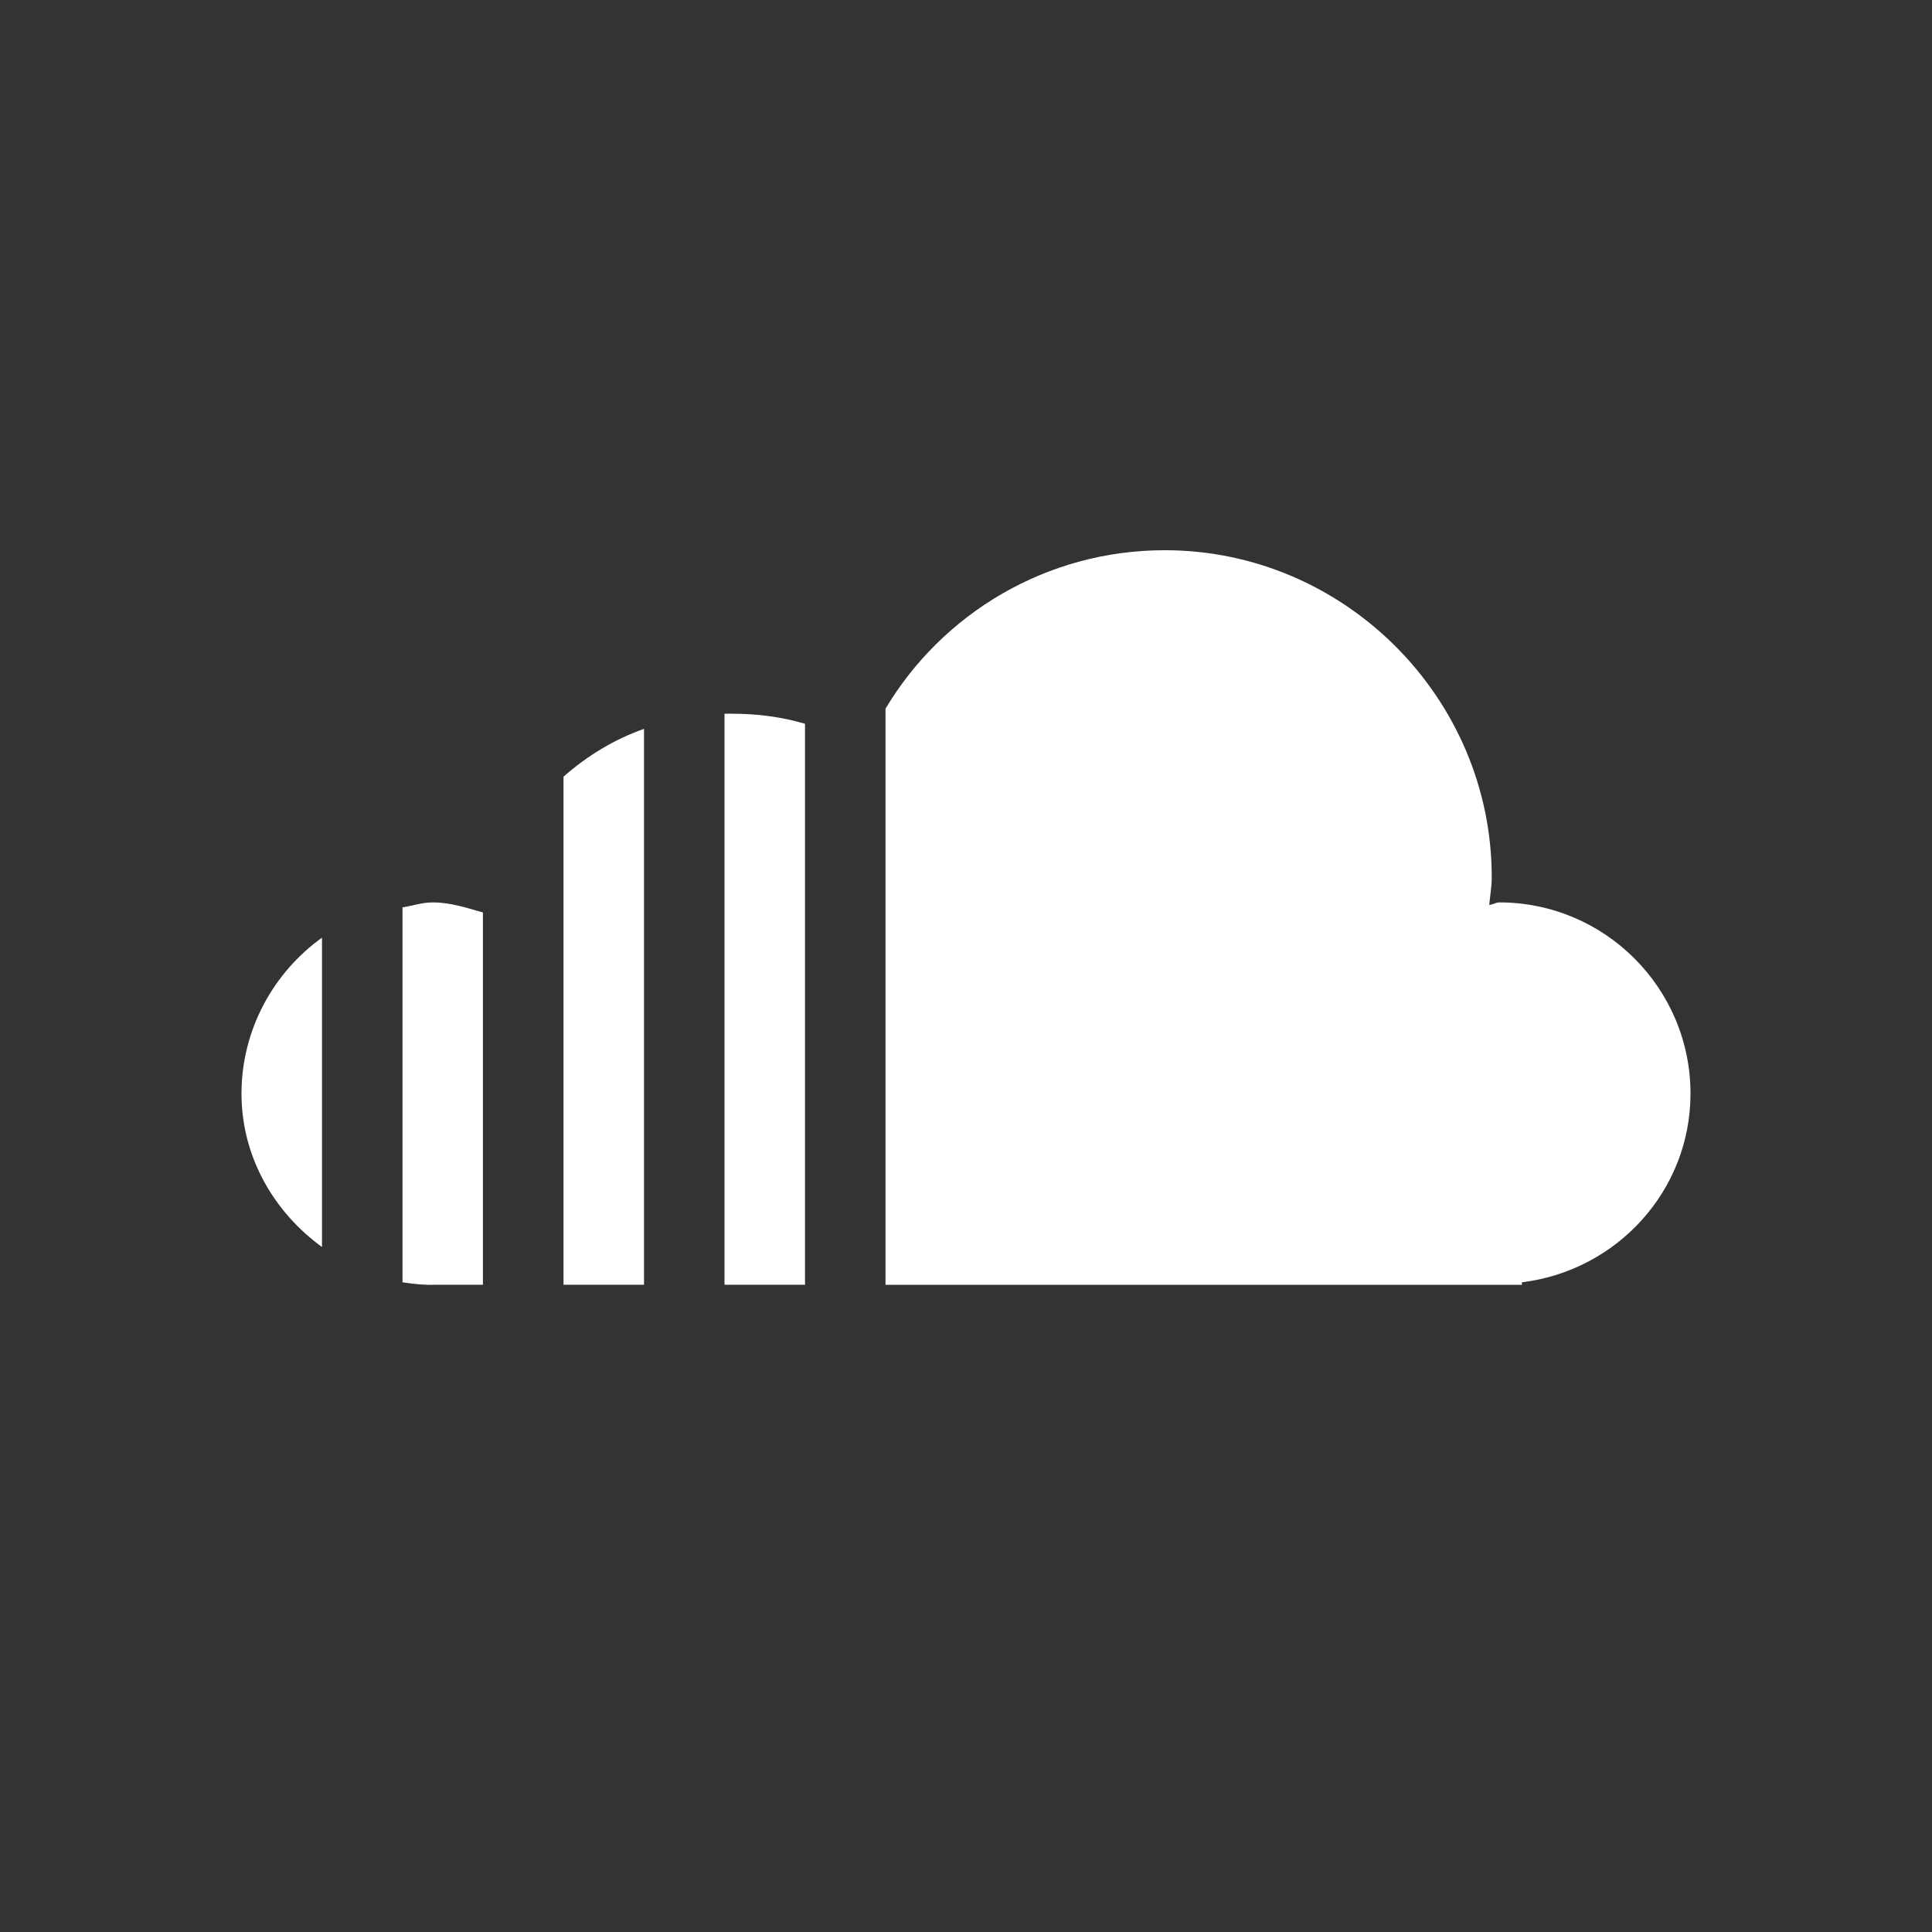 <?xml version="1.0" encoding="UTF-8" standalone="no"?>
<!-- Created with Inkscape (http://www.inkscape.org/) -->
<svg id="svg2" xmlns:rdf="http://www.w3.org/1999/02/22-rdf-syntax-ns#" xmlns="http://www.w3.org/2000/svg" height="24" width="24" version="1.1" xmlns:cc="http://creativecommons.org/ns#" xmlns:xlink="http://www.w3.org/1999/xlink" xmlns:dc="http://purl.org/dc/elements/1.1/">
 <rect width="100%" height="100%" fill="#333333" stroke="none"/>
 <g id="layer1" transform="translate(0 -1028.4)">
  <g id="g4036" transform="translate(-67.913 -42.84)">
   <path id="path3058" style="color:#000000;fill:#fff" d="m14.469 6.875c-1.473 0-2.766 0.79-3.469 1.969v7.156h7.625 0.281v-0.031c1.174-0.143 2.094-1.132 2.094-2.344 0-1.31-1.065-2.375-2.375-2.375-0.044 0-0.081 0.029-0.125 0.031 0.01-0.115 0.031-0.226 0.031-0.343 0-2.231-1.832-4.063-4.062-4.063zm-5.469 2.031v7.094h1v-6.969c-0.286-0.085-0.593-0.125-0.906-0.125-0.031 0-0.063-0.001-0.094 0zm-1 0.188c-0.379 0.135-0.704 0.335-1 0.594v6.312h1v-6.906zm-2.625 2.156c-0.132 0-0.249 0.042-0.375 0.062v4.657c0.102 0.016 0.206 0.028 0.312 0.031 0.021 0.001 0.041 0 0.062 0h0.625v-4.625c-0.205-0.058-0.401-0.125-0.625-0.125zm-1.375 0.438c-0.601 0.431-1 1.142-1 1.937 0 0.789 0.406 1.474 1 1.906v-3.843z" transform="translate(67.913 1071.2)"/>
  </g>
 </g>
</svg>
